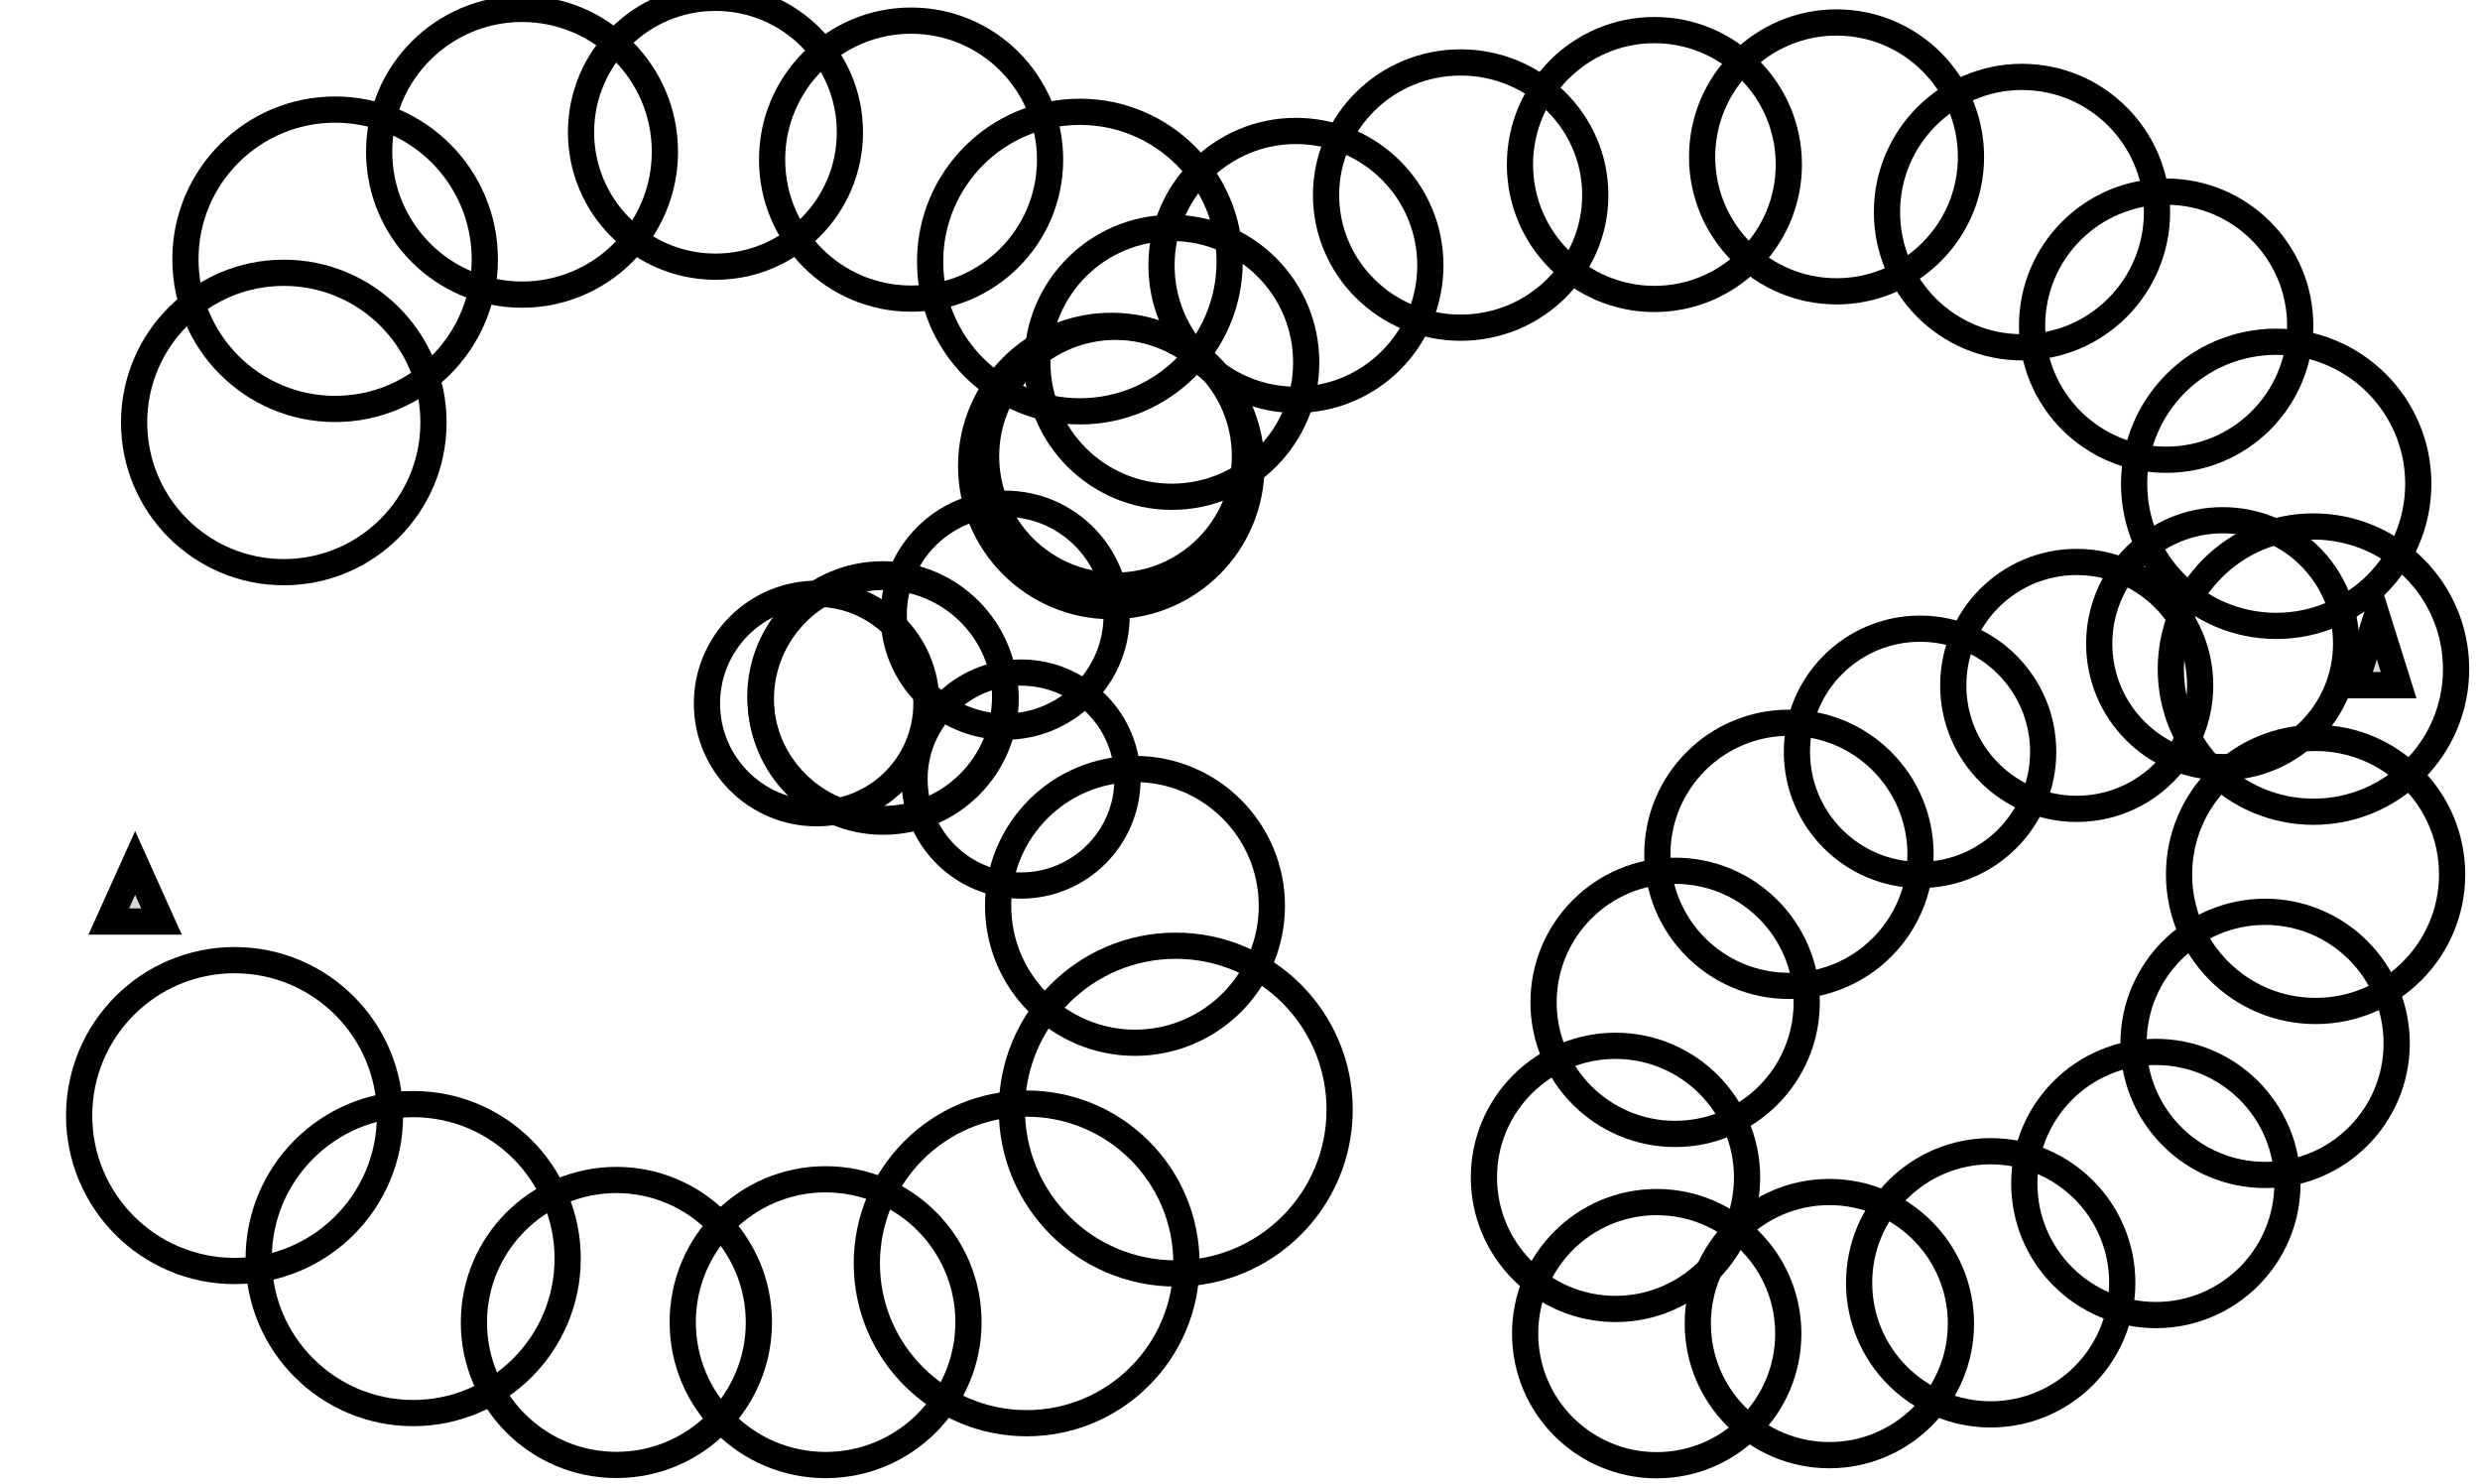 <?xml version="1.0" encoding="utf-8"?>
<svg viewBox="0 0 94.601 56.601" width="94.601px" height="56.601px" xmlns="http://www.w3.org/2000/svg">
  <ellipse style="fill: rgb(216, 216, 216); stroke: rgb(0, 0, 0); fill-opacity: 0; paint-order: stroke;" cx="10.826" cy="16.116" rx="5.71" ry="5.71"/>
  <ellipse style="fill: rgb(216, 216, 216); stroke: rgb(0, 0, 0); fill-opacity: 0; paint-order: stroke;" cx="12.783" cy="9.89" rx="5.71" ry="5.71"/>
  <ellipse style="fill: rgb(216, 216, 216); stroke: rgb(0, 0, 0); fill-opacity: 0; paint-order: stroke;" cx="19.913" cy="5.789" rx="5.45" ry="5.45"/>
  <ellipse style="fill: rgb(216, 216, 216); stroke: rgb(0, 0, 0); fill-opacity: 0; paint-order: stroke;" cx="27.292" cy="5.045" rx="5.128" ry="5.128"/>
  <ellipse style="fill: rgb(216, 216, 216); stroke: rgb(0, 0, 0); fill-opacity: 0; paint-order: stroke;" cx="34.754" cy="6.089" rx="5.302" ry="5.302"/>
  <ellipse style="fill: rgb(216, 216, 216); stroke: rgb(0, 0, 0); fill-opacity: 0; paint-order: stroke;" cx="41.193" cy="9.978" rx="5.713" ry="5.713"/>
  <ellipse style="fill: rgb(216, 216, 216); stroke: rgb(0, 0, 0); fill-opacity: 0; paint-order: stroke;" cx="42.391" cy="17.776" rx="5.346" ry="5.346"/>
  <ellipse style="fill: rgb(216, 216, 216); stroke: rgb(0, 0, 0); fill-opacity: 0; paint-order: stroke;" cx="38.343" cy="23.468" rx="4.252" ry="4.252"/>
  <ellipse style="fill: rgb(216, 216, 216); stroke: rgb(0, 0, 0); fill-opacity: 0; paint-order: stroke;" cx="33.691" cy="26.676" rx="4.668" ry="4.668"/>
  <ellipse style="fill: rgb(216, 216, 216); stroke: rgb(0, 0, 0); fill-opacity: 0; paint-order: stroke;" cx="31.153" cy="26.836" rx="4.186" ry="4.186"/>
  <ellipse style="fill: rgb(216, 216, 216); stroke: rgb(0, 0, 0); fill-opacity: 0; paint-order: stroke;" cx="33.673" cy="26.576" rx="4.668" ry="4.668"/>
  <ellipse style="fill: rgb(216, 216, 216); stroke: rgb(0, 0, 0); fill-opacity: 0; paint-order: stroke;" cx="38.947" cy="29.718" rx="4.062" ry="4.062"/>
  <ellipse style="fill: rgb(216, 216, 216); stroke: rgb(0, 0, 0); fill-opacity: 0; paint-order: stroke;" cx="43.295" cy="34.556" rx="5.221" ry="5.221"/>
  <ellipse style="fill: rgb(216, 216, 216); stroke: rgb(0, 0, 0); fill-opacity: 0; paint-order: stroke;" cx="44.85" cy="42.327" rx="6.251" ry="6.251"/>
  <ellipse style="fill: rgb(216, 216, 216); stroke: rgb(0, 0, 0); fill-opacity: 0; paint-order: stroke;" cx="39.162" cy="48.194" rx="6.096" ry="6.096"/>
  <ellipse style="fill: rgb(216, 216, 216); stroke: rgb(0, 0, 0); fill-opacity: 0; paint-order: stroke;" cx="31.493" cy="50.436" rx="5.45" ry="5.45"/>
  <ellipse style="fill: rgb(216, 216, 216); stroke: rgb(0, 0, 0); fill-opacity: 0; paint-order: stroke;" cx="23.513" cy="50.447" rx="5.435" ry="5.435"/>
  <ellipse style="fill: rgb(216, 216, 216); stroke: rgb(0, 0, 0); fill-opacity: 0; paint-order: stroke;" cx="15.761" cy="48.01" rx="5.893" ry="5.893"/>
  <ellipse style="fill: rgb(216, 216, 216); stroke: rgb(0, 0, 0); fill-opacity: 0; paint-order: stroke;" cx="8.948" cy="42.555" rx="5.929" ry="5.929"/>
  <path d="M 5.155 32.919 L 6.16 35.152 L 4.149 35.152 L 5.155 32.919 Z" style="fill: rgb(216, 216, 216); stroke: rgb(0, 0, 0);" transform="matrix(1, 0, 0, 1, 0, 1.7763568394002505e-15)"/>
  <ellipse style="fill: rgb(216, 216, 216); stroke: rgb(0, 0, 0); fill-opacity: 0; paint-order: stroke;" cx="42.552" cy="17.404" rx="4.937" ry="4.937"/>
  <ellipse style="fill: rgb(216, 216, 216); stroke: rgb(0, 0, 0); fill-opacity: 0; paint-order: stroke;" cx="44.698" cy="13.822" rx="5.128" ry="5.128"/>
  <ellipse style="fill: rgb(216, 216, 216); stroke: rgb(0, 0, 0); fill-opacity: 0; paint-order: stroke;" cx="49.434" cy="10.123" rx="5.128" ry="5.128"/>
  <ellipse style="fill: rgb(216, 216, 216); stroke: rgb(0, 0, 0); fill-opacity: 0; paint-order: stroke;" cx="55.718" cy="7.441" rx="5.135" ry="5.059"/>
  <ellipse style="fill: rgb(216, 216, 216); stroke: rgb(0, 0, 0); fill-opacity: 0; paint-order: stroke;" cx="63.108" cy="6.276" rx="5.128" ry="5.128"/>
  <ellipse style="fill: rgb(216, 216, 216); stroke: rgb(0, 0, 0); fill-opacity: 0; paint-order: stroke;" cx="70.056" cy="5.985" rx="5.128" ry="5.128"/>
  <ellipse style="fill: rgb(216, 216, 216); stroke: rgb(0, 0, 0); fill-opacity: 0; paint-order: stroke;" cx="77.13" cy="8.091" rx="5.15" ry="5.157"/>
  <ellipse style="fill: rgb(216, 216, 216); stroke: rgb(0, 0, 0); fill-opacity: 0; paint-order: stroke;" cx="82.629" cy="12.424" rx="5.114" ry="5.114"/>
  <ellipse style="fill: rgb(216, 216, 216); stroke: rgb(0, 0, 0); fill-opacity: 0; paint-order: stroke;" cx="86.827" cy="18.456" rx="5.42" ry="5.42"/>
  <ellipse style="fill: rgb(216, 216, 216); stroke: rgb(0, 0, 0); fill-opacity: 0; paint-order: stroke;" cx="88.248" cy="25.524" rx="5.441" ry="5.441"/>
  <ellipse style="fill: rgb(216, 216, 216); stroke: rgb(0, 0, 0); fill-opacity: 0; paint-order: stroke;" cx="88.329" cy="33.357" rx="5.208" ry="5.208"/>
  <ellipse style="fill: rgb(216, 216, 216); stroke: rgb(0, 0, 0); fill-opacity: 0; paint-order: stroke;" cx="86.404" cy="39.801" rx="5.019" ry="5.019"/>
  <ellipse style="fill: rgb(216, 216, 216); stroke: rgb(0, 0, 0); fill-opacity: 0; paint-order: stroke;" cx="82.237" cy="45.146" rx="5.019" ry="5.019"/>
  <ellipse style="fill: rgb(216, 216, 216); stroke: rgb(0, 0, 0); fill-opacity: 0; paint-order: stroke;" cx="75.936" cy="48.934" rx="5.019" ry="5.019"/>
  <ellipse style="fill: rgb(216, 216, 216); stroke: rgb(0, 0, 0); fill-opacity: 0; paint-order: stroke;" cx="69.782" cy="50.49" rx="5.019" ry="5.019"/>
  <ellipse style="fill: rgb(216, 216, 216); stroke: rgb(0, 0, 0); fill-opacity: 0; paint-order: stroke;" cx="63.196" cy="50.874" rx="5.019" ry="5.019"/>
  <ellipse style="fill: rgb(216, 216, 216); stroke: rgb(0, 0, 0); fill-opacity: 0; paint-order: stroke;" cx="61.624" cy="44.913" rx="5.019" ry="5.019"/>
  <ellipse style="fill: rgb(216, 216, 216); stroke: rgb(0, 0, 0); fill-opacity: 0; paint-order: stroke;" cx="63.899" cy="38.236" rx="5.019" ry="5.019"/>
  <ellipse style="fill: rgb(216, 216, 216); stroke: rgb(0, 0, 0); fill-opacity: 0; paint-order: stroke;" cx="68.24" cy="32.589" rx="5.019" ry="5.019"/>
  <ellipse style="fill: rgb(216, 216, 216); stroke: rgb(0, 0, 0); fill-opacity: 0; paint-order: stroke;" cx="73.241" cy="28.679" rx="4.697" ry="4.697"/>
  <ellipse style="fill: rgb(216, 216, 216); stroke: rgb(0, 0, 0); fill-opacity: 0; paint-order: stroke;" cx="79.217" cy="26.146" rx="4.709" ry="4.709"/>
  <ellipse style="fill: rgb(216, 216, 216); stroke: rgb(0, 0, 0); fill-opacity: 0; paint-order: stroke;" cx="84.785" cy="24.554" rx="4.709" ry="4.709"/>
  <path d="M 90.665 23.485 L 91.497 26.136 L 89.833 26.136 L 90.665 23.485 Z" style="fill: rgb(216, 216, 216); stroke: rgb(0, 0, 0);"/>
</svg>